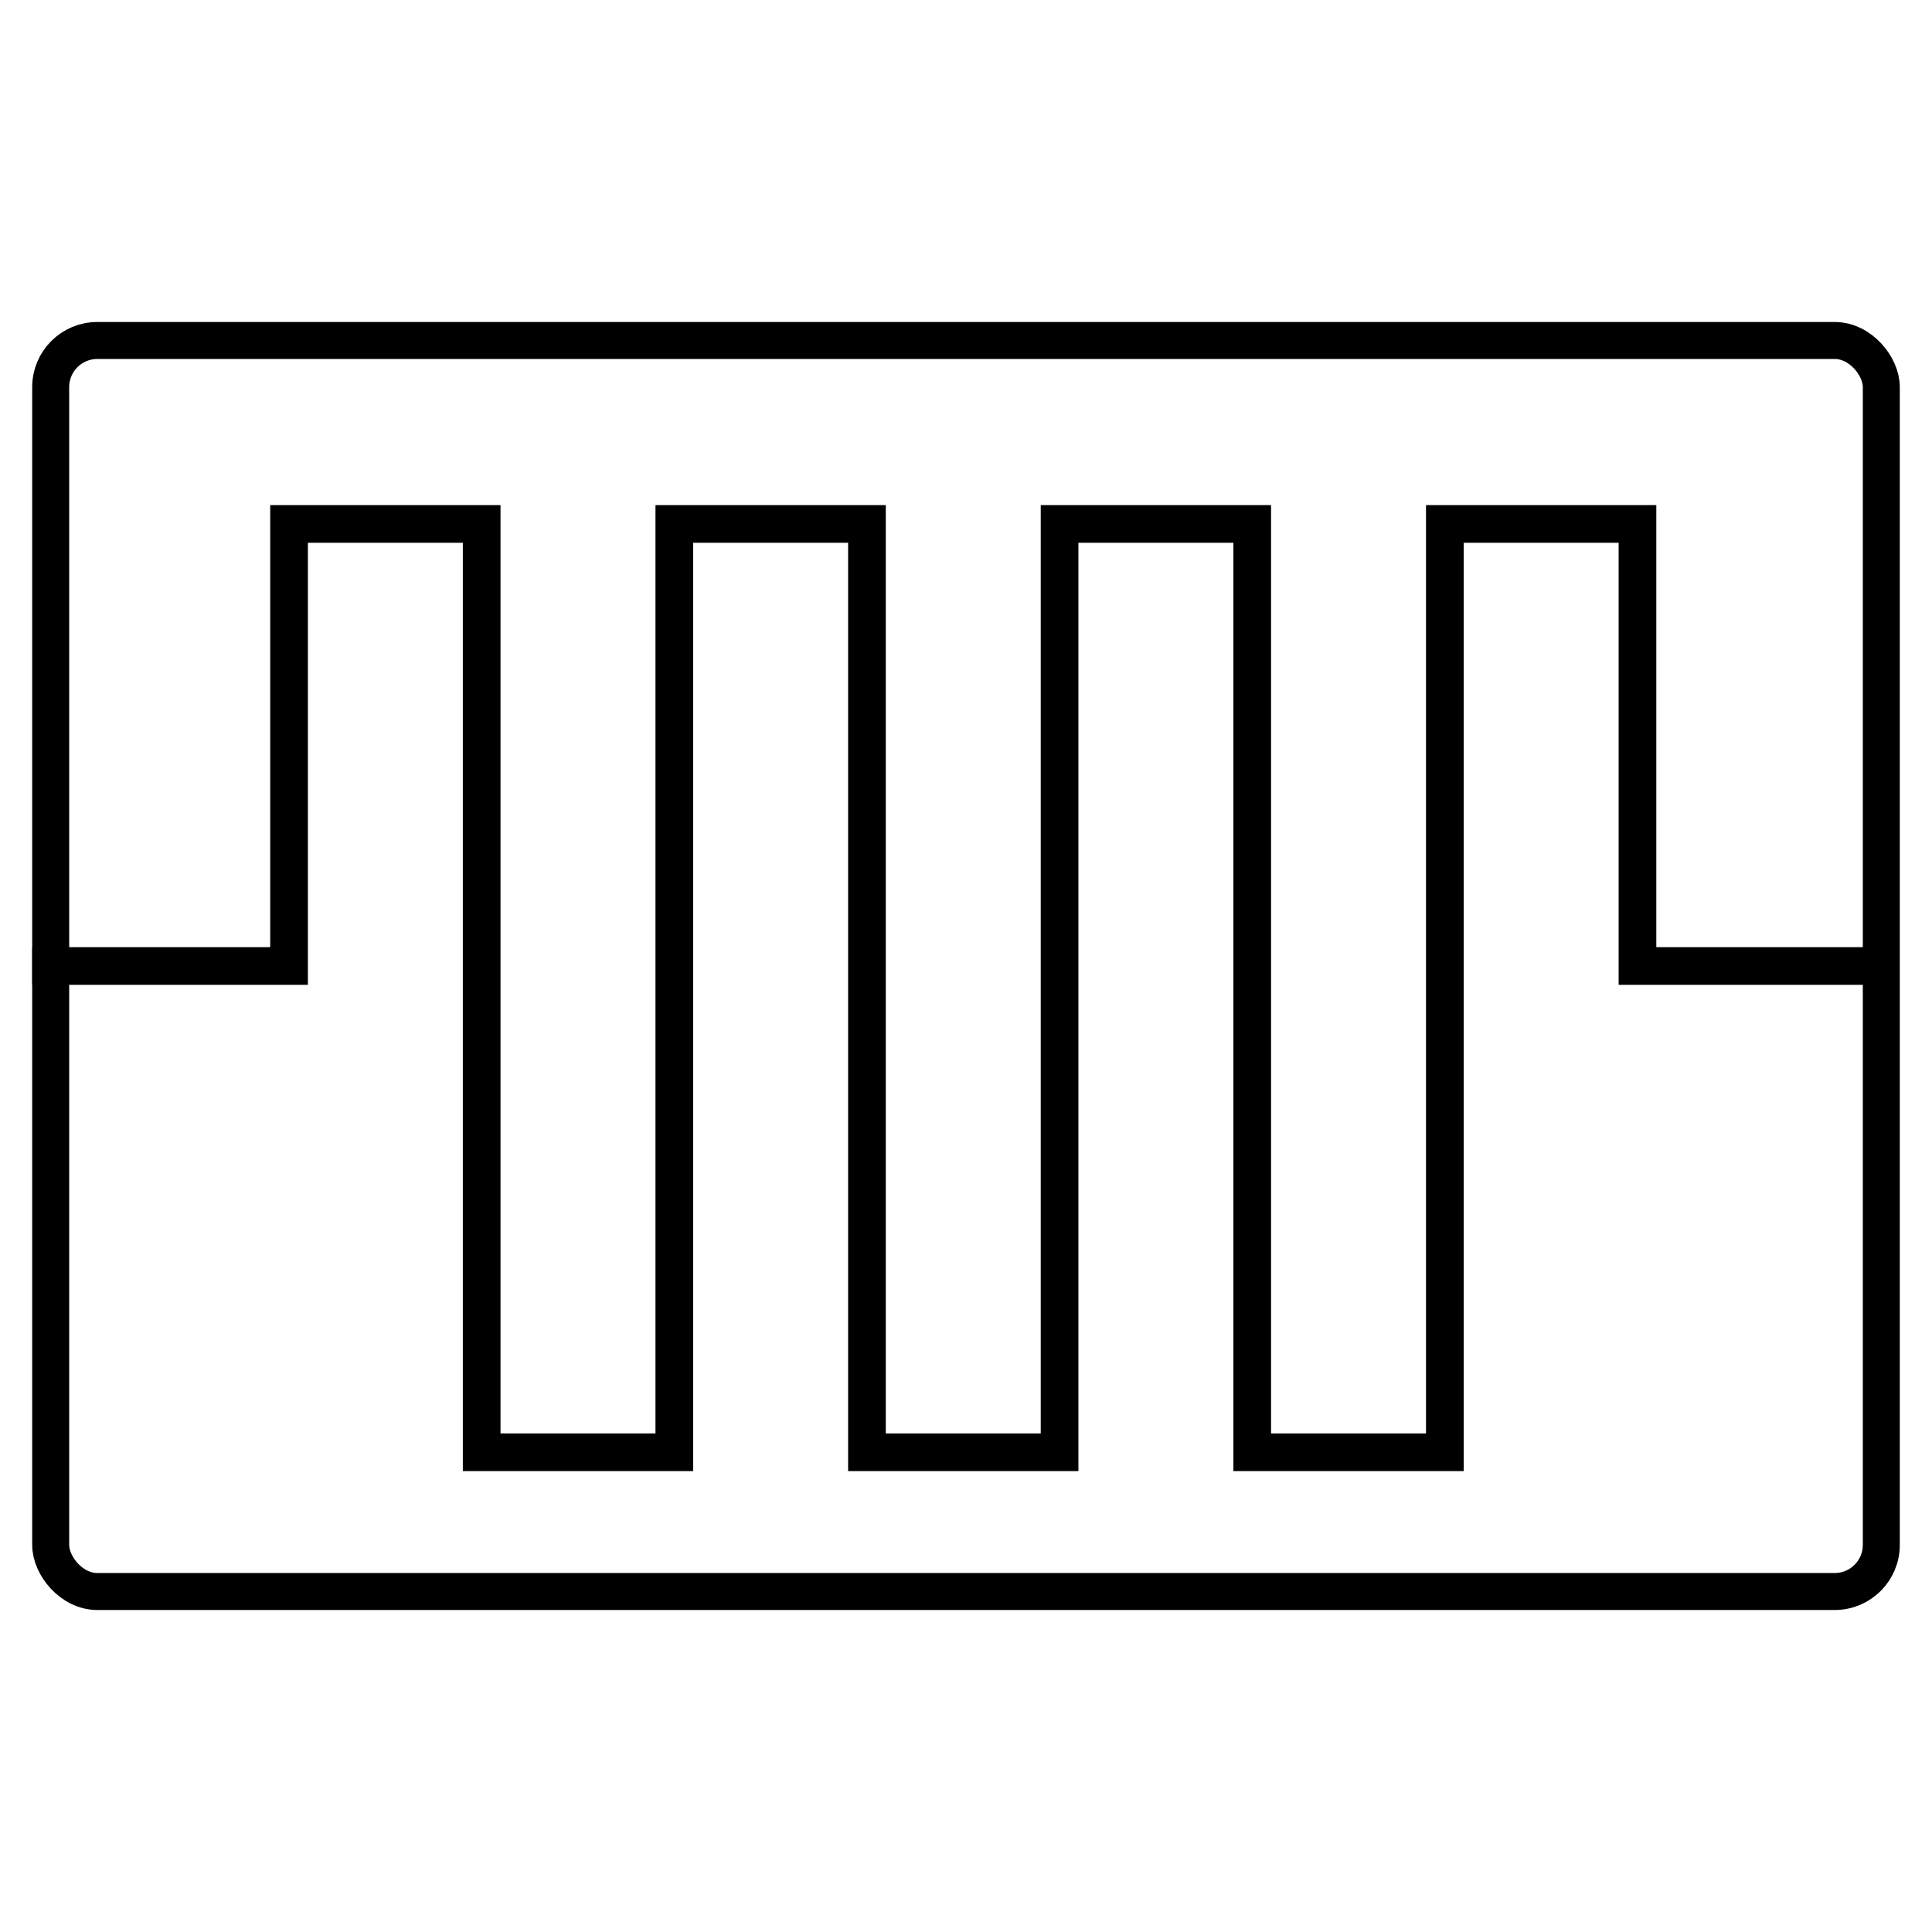 <?xml version="1.0" encoding="UTF-8" standalone="no"?>
<!-- Created with Inkscape (http://www.inkscape.org/) -->

<svg
   xmlns:dc="http://purl.org/dc/elements/1.1/"
   xmlns:cc="http://creativecommons.org/ns#"
   xmlns:rdf="http://www.w3.org/1999/02/22-rdf-syntax-ns#"
   xmlns:svg="http://www.w3.org/2000/svg"
   xmlns="http://www.w3.org/2000/svg"
   version="1.2"
   width="600"
   height="600"
   id="svg2"
   style="enable-background:new">
  <defs
     id="defs4">
    <filter
       color-interpolation-filters="sRGB"
       id="filter3845">
      <feBlend
         in2="BackgroundImage"
         mode="multiply"
         id="feBlend3847" />
    </filter>
  </defs>
  <rect
     width="568.513"
     height="388.513"
     ry="14.47"
     x="15.743"
     y="105.743"
     id="rect2991"
     style="fill:#ffffff;fill-opacity:1;stroke:#000000;stroke-width:11.487;stroke-linecap:butt;stroke-linejoin:round;stroke-miterlimit:4;stroke-opacity:1;stroke-dasharray:none;stroke-dashoffset:0" />
  <g
     transform="translate(0,20)"
     id="layer2" />
  <g
     id="layer1"
     style="filter:url(#filter3845)">
    <path
       d="m 10,300 79.766,0 0,-137.286 59.824,0 0,288.3 59.824,0 0,-288.3 59.824,0 0,288.3 59.824,0 0,-288.3 59.824,0 0,288.3 59.824,0 0,-288.3 59.824,0 0,137.286 79.766,0"
       id="path3851"
       style="fill:none;stroke:#000000;stroke-width:11.7;stroke-linecap:butt;stroke-linejoin:miter;stroke-miterlimit:4;stroke-opacity:1;stroke-dasharray:none" />
  </g>
</svg>
